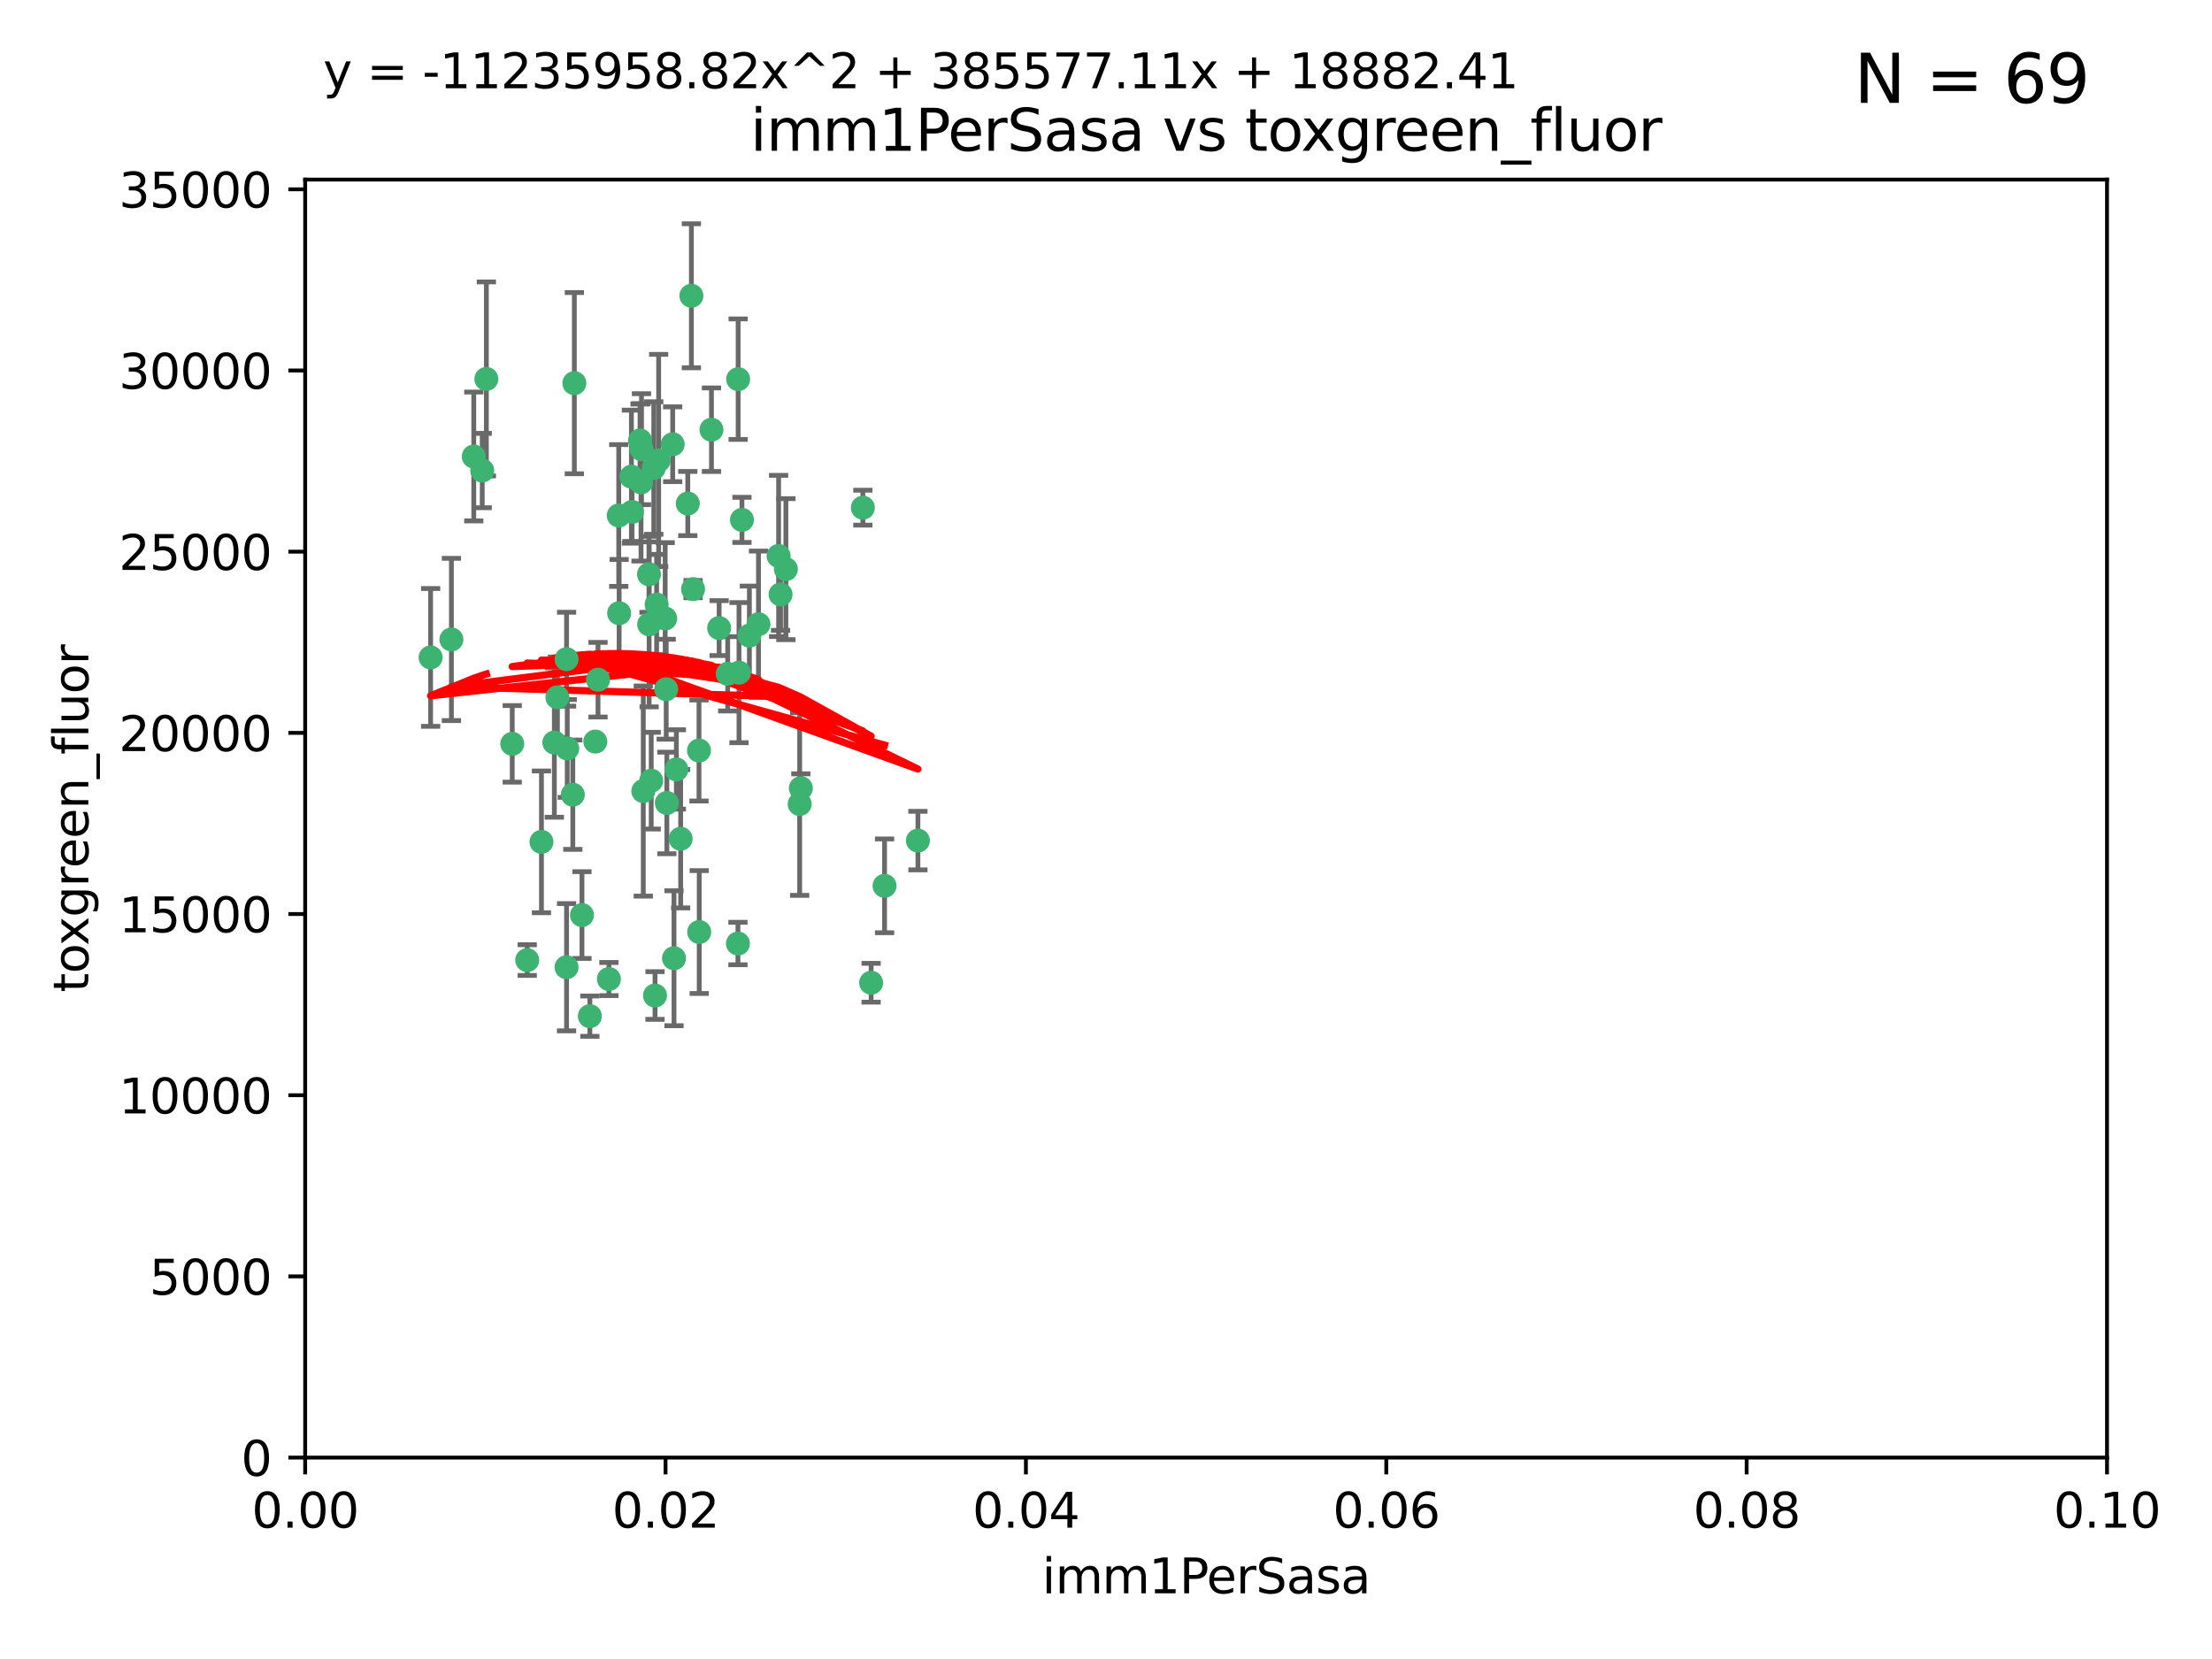 <?xml version="1.0" encoding="utf-8" standalone="no"?>
<!DOCTYPE svg PUBLIC "-//W3C//DTD SVG 1.1//EN"
  "http://www.w3.org/Graphics/SVG/1.1/DTD/svg11.dtd">
<svg xmlns:xlink="http://www.w3.org/1999/xlink" width="460.8pt" height="345.6pt" viewBox="0 0 460.8 345.6" xmlns="http://www.w3.org/2000/svg" version="1.1">
 <defs>
  <style type="text/css">*{stroke-linejoin: round; stroke-linecap: butt}</style>
 </defs>
 <g id="figure_1">
  <g id="patch_1">
   <path d="M 0 345.6 
L 460.8 345.6 
L 460.8 0 
L 0 0 
z
" style="fill: #ffffff"/>
  </g>
  <g id="axes_1">
   <g id="patch_2">
    <path d="M 63.571 303.64 
L 438.93 303.64 
L 438.93 37.411 
L 63.571 37.411 
z
" style="fill: #ffffff"/>
   </g>
   <g id="PathCollection_1">
    <defs>
     <path id="m8f666d69b7" d="M 0 1.118 
C 0.297 1.118 0.581 1 0.791 0.791 
C 1 0.581 1.118 0.297 1.118 0 
C 1.118 -0.297 1 -0.581 0.791 -0.791 
C 0.581 -1 0.297 -1.118 0 -1.118 
C -0.297 -1.118 -0.581 -1 -0.791 -0.791 
C -1 -0.581 -1.118 -0.297 -1.118 0 
C -1.118 0.297 -1 0.581 -0.791 0.791 
C -0.581 1 -0.297 1.118 0 1.118 
z
" style="stroke: #3cb371"/>
    </defs>
    <g clip-path="url(#pb08a9720d8)">
     <use xlink:href="#m8f666d69b7" x="101.319" y="78.941" style="fill: #3cb371; stroke: #3cb371"/>
     <use xlink:href="#m8f666d69b7" x="100.458" y="98.026" style="fill: #3cb371; stroke: #3cb371"/>
     <use xlink:href="#m8f666d69b7" x="98.695" y="95.094" style="fill: #3cb371; stroke: #3cb371"/>
     <use xlink:href="#m8f666d69b7" x="89.706" y="136.954" style="fill: #3cb371; stroke: #3cb371"/>
     <use xlink:href="#m8f666d69b7" x="148.21" y="89.516" style="fill: #3cb371; stroke: #3cb371"/>
     <use xlink:href="#m8f666d69b7" x="137.211" y="95.918" style="fill: #3cb371; stroke: #3cb371"/>
     <use xlink:href="#m8f666d69b7" x="162.201" y="115.814" style="fill: #3cb371; stroke: #3cb371"/>
     <use xlink:href="#m8f666d69b7" x="138.568" y="128.839" style="fill: #3cb371; stroke: #3cb371"/>
     <use xlink:href="#m8f666d69b7" x="118.027" y="137.321" style="fill: #3cb371; stroke: #3cb371"/>
     <use xlink:href="#m8f666d69b7" x="133.537" y="100.483" style="fill: #3cb371; stroke: #3cb371"/>
     <use xlink:href="#m8f666d69b7" x="133.331" y="91.754" style="fill: #3cb371; stroke: #3cb371"/>
     <use xlink:href="#m8f666d69b7" x="136.786" y="125.947" style="fill: #3cb371; stroke: #3cb371"/>
     <use xlink:href="#m8f666d69b7" x="135.226" y="130.067" style="fill: #3cb371; stroke: #3cb371"/>
     <use xlink:href="#m8f666d69b7" x="124.016" y="154.483" style="fill: #3cb371; stroke: #3cb371"/>
     <use xlink:href="#m8f666d69b7" x="128.894" y="107.386" style="fill: #3cb371; stroke: #3cb371"/>
     <use xlink:href="#m8f666d69b7" x="131.665" y="106.653" style="fill: #3cb371; stroke: #3cb371"/>
     <use xlink:href="#m8f666d69b7" x="135.196" y="119.635" style="fill: #3cb371; stroke: #3cb371"/>
     <use xlink:href="#m8f666d69b7" x="119.649" y="79.819" style="fill: #3cb371; stroke: #3cb371"/>
     <use xlink:href="#m8f666d69b7" x="144.38" y="122.72" style="fill: #3cb371; stroke: #3cb371"/>
     <use xlink:href="#m8f666d69b7" x="126.849" y="203.953" style="fill: #3cb371; stroke: #3cb371"/>
     <use xlink:href="#m8f666d69b7" x="106.707" y="154.954" style="fill: #3cb371; stroke: #3cb371"/>
     <use xlink:href="#m8f666d69b7" x="143.28" y="104.896" style="fill: #3cb371; stroke: #3cb371"/>
     <use xlink:href="#m8f666d69b7" x="131.536" y="99.298" style="fill: #3cb371; stroke: #3cb371"/>
     <use xlink:href="#m8f666d69b7" x="145.613" y="156.348" style="fill: #3cb371; stroke: #3cb371"/>
     <use xlink:href="#m8f666d69b7" x="179.751" y="105.756" style="fill: #3cb371; stroke: #3cb371"/>
     <use xlink:href="#m8f666d69b7" x="136.196" y="97.498" style="fill: #3cb371; stroke: #3cb371"/>
     <use xlink:href="#m8f666d69b7" x="140.132" y="92.545" style="fill: #3cb371; stroke: #3cb371"/>
     <use xlink:href="#m8f666d69b7" x="119.328" y="165.548" style="fill: #3cb371; stroke: #3cb371"/>
     <use xlink:href="#m8f666d69b7" x="122.878" y="211.686" style="fill: #3cb371; stroke: #3cb371"/>
     <use xlink:href="#m8f666d69b7" x="154.563" y="108.301" style="fill: #3cb371; stroke: #3cb371"/>
     <use xlink:href="#m8f666d69b7" x="158.007" y="130.038" style="fill: #3cb371; stroke: #3cb371"/>
     <use xlink:href="#m8f666d69b7" x="109.831" y="200.005" style="fill: #3cb371; stroke: #3cb371"/>
     <use xlink:href="#m8f666d69b7" x="153.769" y="78.988" style="fill: #3cb371; stroke: #3cb371"/>
     <use xlink:href="#m8f666d69b7" x="149.81" y="130.84" style="fill: #3cb371; stroke: #3cb371"/>
     <use xlink:href="#m8f666d69b7" x="118.169" y="155.918" style="fill: #3cb371; stroke: #3cb371"/>
     <use xlink:href="#m8f666d69b7" x="136.451" y="207.381" style="fill: #3cb371; stroke: #3cb371"/>
     <use xlink:href="#m8f666d69b7" x="140.407" y="199.62" style="fill: #3cb371; stroke: #3cb371"/>
     <use xlink:href="#m8f666d69b7" x="112.795" y="175.376" style="fill: #3cb371; stroke: #3cb371"/>
     <use xlink:href="#m8f666d69b7" x="151.594" y="140.37" style="fill: #3cb371; stroke: #3cb371"/>
     <use xlink:href="#m8f666d69b7" x="133.632" y="93.572" style="fill: #3cb371; stroke: #3cb371"/>
     <use xlink:href="#m8f666d69b7" x="163.716" y="118.565" style="fill: #3cb371; stroke: #3cb371"/>
     <use xlink:href="#m8f666d69b7" x="128.977" y="127.738" style="fill: #3cb371; stroke: #3cb371"/>
     <use xlink:href="#m8f666d69b7" x="138.918" y="167.27" style="fill: #3cb371; stroke: #3cb371"/>
     <use xlink:href="#m8f666d69b7" x="116.121" y="145.262" style="fill: #3cb371; stroke: #3cb371"/>
     <use xlink:href="#m8f666d69b7" x="153.946" y="140.122" style="fill: #3cb371; stroke: #3cb371"/>
     <use xlink:href="#m8f666d69b7" x="144.029" y="61.614" style="fill: #3cb371; stroke: #3cb371"/>
     <use xlink:href="#m8f666d69b7" x="121.234" y="190.622" style="fill: #3cb371; stroke: #3cb371"/>
     <use xlink:href="#m8f666d69b7" x="156.112" y="132.411" style="fill: #3cb371; stroke: #3cb371"/>
     <use xlink:href="#m8f666d69b7" x="181.47" y="204.723" style="fill: #3cb371; stroke: #3cb371"/>
     <use xlink:href="#m8f666d69b7" x="166.831" y="164.19" style="fill: #3cb371; stroke: #3cb371"/>
     <use xlink:href="#m8f666d69b7" x="94.037" y="133.213" style="fill: #3cb371; stroke: #3cb371"/>
     <use xlink:href="#m8f666d69b7" x="140.899" y="160.289" style="fill: #3cb371; stroke: #3cb371"/>
     <use xlink:href="#m8f666d69b7" x="153.727" y="196.552" style="fill: #3cb371; stroke: #3cb371"/>
     <use xlink:href="#m8f666d69b7" x="141.792" y="174.728" style="fill: #3cb371; stroke: #3cb371"/>
     <use xlink:href="#m8f666d69b7" x="124.578" y="141.593" style="fill: #3cb371; stroke: #3cb371"/>
     <use xlink:href="#m8f666d69b7" x="191.219" y="175.112" style="fill: #3cb371; stroke: #3cb371"/>
     <use xlink:href="#m8f666d69b7" x="145.66" y="194.16" style="fill: #3cb371; stroke: #3cb371"/>
     <use xlink:href="#m8f666d69b7" x="115.48" y="154.686" style="fill: #3cb371; stroke: #3cb371"/>
     <use xlink:href="#m8f666d69b7" x="134.01" y="164.794" style="fill: #3cb371; stroke: #3cb371"/>
     <use xlink:href="#m8f666d69b7" x="138.782" y="143.576" style="fill: #3cb371; stroke: #3cb371"/>
     <use xlink:href="#m8f666d69b7" x="135.66" y="162.629" style="fill: #3cb371; stroke: #3cb371"/>
     <use xlink:href="#m8f666d69b7" x="166.587" y="167.495" style="fill: #3cb371; stroke: #3cb371"/>
     <use xlink:href="#m8f666d69b7" x="162.604" y="123.828" style="fill: #3cb371; stroke: #3cb371"/>
     <use xlink:href="#m8f666d69b7" x="118.024" y="201.488" style="fill: #3cb371; stroke: #3cb371"/>
     <use xlink:href="#m8f666d69b7" x="184.271" y="184.534" style="fill: #3cb371; stroke: #3cb371"/>
    </g>
   </g>
   <g id="matplotlib.axis_1">
    <g id="xtick_1">
     <g id="line2d_1">
      <defs>
       <path id="mc5c3625a3b" d="M 0 0 
L 0 3.5 
" style="stroke: #000000; stroke-width: 0.8"/>
      </defs>
      <g>
       <use xlink:href="#mc5c3625a3b" x="63.571" y="303.64" style="stroke: #000000; stroke-width: 0.8"/>
      </g>
     </g>
     <g id="text_1">
      <!-- 0.00 -->
      <g transform="translate(52.438 318.238)scale(0.1 -0.1)">
       <defs>
        <path id="DejaVuSans-30" d="M 2034 4250 
Q 1547 4250 1301 3770 
Q 1056 3291 1056 2328 
Q 1056 1369 1301 889 
Q 1547 409 2034 409 
Q 2525 409 2770 889 
Q 3016 1369 3016 2328 
Q 3016 3291 2770 3770 
Q 2525 4250 2034 4250 
z
M 2034 4750 
Q 2819 4750 3233 4129 
Q 3647 3509 3647 2328 
Q 3647 1150 3233 529 
Q 2819 -91 2034 -91 
Q 1250 -91 836 529 
Q 422 1150 422 2328 
Q 422 3509 836 4129 
Q 1250 4750 2034 4750 
z
" transform="scale(0.016)"/>
        <path id="DejaVuSans-2e" d="M 684 794 
L 1344 794 
L 1344 0 
L 684 0 
L 684 794 
z
" transform="scale(0.016)"/>
       </defs>
       <use xlink:href="#DejaVuSans-30"/>
       <use xlink:href="#DejaVuSans-2e" x="63.623"/>
       <use xlink:href="#DejaVuSans-30" x="95.41"/>
       <use xlink:href="#DejaVuSans-30" x="159.033"/>
      </g>
     </g>
    </g>
    <g id="xtick_2">
     <g id="line2d_2">
      <g>
       <use xlink:href="#mc5c3625a3b" x="138.643" y="303.64" style="stroke: #000000; stroke-width: 0.8"/>
      </g>
     </g>
     <g id="text_2">
      <!-- 0.02 -->
      <g transform="translate(127.51 318.238)scale(0.1 -0.1)">
       <defs>
        <path id="DejaVuSans-32" d="M 1228 531 
L 3431 531 
L 3431 0 
L 469 0 
L 469 531 
Q 828 903 1448 1529 
Q 2069 2156 2228 2338 
Q 2531 2678 2651 2914 
Q 2772 3150 2772 3378 
Q 2772 3750 2511 3984 
Q 2250 4219 1831 4219 
Q 1534 4219 1204 4116 
Q 875 4013 500 3803 
L 500 4441 
Q 881 4594 1212 4672 
Q 1544 4750 1819 4750 
Q 2544 4750 2975 4387 
Q 3406 4025 3406 3419 
Q 3406 3131 3298 2873 
Q 3191 2616 2906 2266 
Q 2828 2175 2409 1742 
Q 1991 1309 1228 531 
z
" transform="scale(0.016)"/>
       </defs>
       <use xlink:href="#DejaVuSans-30"/>
       <use xlink:href="#DejaVuSans-2e" x="63.623"/>
       <use xlink:href="#DejaVuSans-30" x="95.41"/>
       <use xlink:href="#DejaVuSans-32" x="159.033"/>
      </g>
     </g>
    </g>
    <g id="xtick_3">
     <g id="line2d_3">
      <g>
       <use xlink:href="#mc5c3625a3b" x="213.715" y="303.64" style="stroke: #000000; stroke-width: 0.8"/>
      </g>
     </g>
     <g id="text_3">
      <!-- 0.04 -->
      <g transform="translate(202.582 318.238)scale(0.1 -0.1)">
       <defs>
        <path id="DejaVuSans-34" d="M 2419 4116 
L 825 1625 
L 2419 1625 
L 2419 4116 
z
M 2253 4666 
L 3047 4666 
L 3047 1625 
L 3713 1625 
L 3713 1100 
L 3047 1100 
L 3047 0 
L 2419 0 
L 2419 1100 
L 313 1100 
L 313 1709 
L 2253 4666 
z
" transform="scale(0.016)"/>
       </defs>
       <use xlink:href="#DejaVuSans-30"/>
       <use xlink:href="#DejaVuSans-2e" x="63.623"/>
       <use xlink:href="#DejaVuSans-30" x="95.41"/>
       <use xlink:href="#DejaVuSans-34" x="159.033"/>
      </g>
     </g>
    </g>
    <g id="xtick_4">
     <g id="line2d_4">
      <g>
       <use xlink:href="#mc5c3625a3b" x="288.786" y="303.64" style="stroke: #000000; stroke-width: 0.8"/>
      </g>
     </g>
     <g id="text_4">
      <!-- 0.06 -->
      <g transform="translate(277.654 318.238)scale(0.1 -0.1)">
       <defs>
        <path id="DejaVuSans-36" d="M 2113 2584 
Q 1688 2584 1439 2293 
Q 1191 2003 1191 1497 
Q 1191 994 1439 701 
Q 1688 409 2113 409 
Q 2538 409 2786 701 
Q 3034 994 3034 1497 
Q 3034 2003 2786 2293 
Q 2538 2584 2113 2584 
z
M 3366 4563 
L 3366 3988 
Q 3128 4100 2886 4159 
Q 2644 4219 2406 4219 
Q 1781 4219 1451 3797 
Q 1122 3375 1075 2522 
Q 1259 2794 1537 2939 
Q 1816 3084 2150 3084 
Q 2853 3084 3261 2657 
Q 3669 2231 3669 1497 
Q 3669 778 3244 343 
Q 2819 -91 2113 -91 
Q 1303 -91 875 529 
Q 447 1150 447 2328 
Q 447 3434 972 4092 
Q 1497 4750 2381 4750 
Q 2619 4750 2861 4703 
Q 3103 4656 3366 4563 
z
" transform="scale(0.016)"/>
       </defs>
       <use xlink:href="#DejaVuSans-30"/>
       <use xlink:href="#DejaVuSans-2e" x="63.623"/>
       <use xlink:href="#DejaVuSans-30" x="95.41"/>
       <use xlink:href="#DejaVuSans-36" x="159.033"/>
      </g>
     </g>
    </g>
    <g id="xtick_5">
     <g id="line2d_5">
      <g>
       <use xlink:href="#mc5c3625a3b" x="363.858" y="303.64" style="stroke: #000000; stroke-width: 0.8"/>
      </g>
     </g>
     <g id="text_5">
      <!-- 0.08 -->
      <g transform="translate(352.725 318.238)scale(0.1 -0.1)">
       <defs>
        <path id="DejaVuSans-38" d="M 2034 2216 
Q 1584 2216 1326 1975 
Q 1069 1734 1069 1313 
Q 1069 891 1326 650 
Q 1584 409 2034 409 
Q 2484 409 2743 651 
Q 3003 894 3003 1313 
Q 3003 1734 2745 1975 
Q 2488 2216 2034 2216 
z
M 1403 2484 
Q 997 2584 770 2862 
Q 544 3141 544 3541 
Q 544 4100 942 4425 
Q 1341 4750 2034 4750 
Q 2731 4750 3128 4425 
Q 3525 4100 3525 3541 
Q 3525 3141 3298 2862 
Q 3072 2584 2669 2484 
Q 3125 2378 3379 2068 
Q 3634 1759 3634 1313 
Q 3634 634 3220 271 
Q 2806 -91 2034 -91 
Q 1263 -91 848 271 
Q 434 634 434 1313 
Q 434 1759 690 2068 
Q 947 2378 1403 2484 
z
M 1172 3481 
Q 1172 3119 1398 2916 
Q 1625 2713 2034 2713 
Q 2441 2713 2670 2916 
Q 2900 3119 2900 3481 
Q 2900 3844 2670 4047 
Q 2441 4250 2034 4250 
Q 1625 4250 1398 4047 
Q 1172 3844 1172 3481 
z
" transform="scale(0.016)"/>
       </defs>
       <use xlink:href="#DejaVuSans-30"/>
       <use xlink:href="#DejaVuSans-2e" x="63.623"/>
       <use xlink:href="#DejaVuSans-30" x="95.41"/>
       <use xlink:href="#DejaVuSans-38" x="159.033"/>
      </g>
     </g>
    </g>
    <g id="xtick_6">
     <g id="line2d_6">
      <g>
       <use xlink:href="#mc5c3625a3b" x="438.93" y="303.64" style="stroke: #000000; stroke-width: 0.8"/>
      </g>
     </g>
     <g id="text_6">
      <!-- 0.10 -->
      <g transform="translate(427.797 318.238)scale(0.1 -0.1)">
       <defs>
        <path id="DejaVuSans-31" d="M 794 531 
L 1825 531 
L 1825 4091 
L 703 3866 
L 703 4441 
L 1819 4666 
L 2450 4666 
L 2450 531 
L 3481 531 
L 3481 0 
L 794 0 
L 794 531 
z
" transform="scale(0.016)"/>
       </defs>
       <use xlink:href="#DejaVuSans-30"/>
       <use xlink:href="#DejaVuSans-2e" x="63.623"/>
       <use xlink:href="#DejaVuSans-31" x="95.41"/>
       <use xlink:href="#DejaVuSans-30" x="159.033"/>
      </g>
     </g>
    </g>
    <g id="text_7">
     <!-- imm1PerSasa -->
     <g transform="translate(217.067 331.917)scale(0.1 -0.1)">
      <defs>
       <path id="DejaVuSans-69" d="M 603 3500 
L 1178 3500 
L 1178 0 
L 603 0 
L 603 3500 
z
M 603 4863 
L 1178 4863 
L 1178 4134 
L 603 4134 
L 603 4863 
z
" transform="scale(0.016)"/>
       <path id="DejaVuSans-6d" d="M 3328 2828 
Q 3544 3216 3844 3400 
Q 4144 3584 4550 3584 
Q 5097 3584 5394 3201 
Q 5691 2819 5691 2113 
L 5691 0 
L 5113 0 
L 5113 2094 
Q 5113 2597 4934 2840 
Q 4756 3084 4391 3084 
Q 3944 3084 3684 2787 
Q 3425 2491 3425 1978 
L 3425 0 
L 2847 0 
L 2847 2094 
Q 2847 2600 2669 2842 
Q 2491 3084 2119 3084 
Q 1678 3084 1418 2786 
Q 1159 2488 1159 1978 
L 1159 0 
L 581 0 
L 581 3500 
L 1159 3500 
L 1159 2956 
Q 1356 3278 1631 3431 
Q 1906 3584 2284 3584 
Q 2666 3584 2933 3390 
Q 3200 3197 3328 2828 
z
" transform="scale(0.016)"/>
       <path id="DejaVuSans-50" d="M 1259 4147 
L 1259 2394 
L 2053 2394 
Q 2494 2394 2734 2622 
Q 2975 2850 2975 3272 
Q 2975 3691 2734 3919 
Q 2494 4147 2053 4147 
L 1259 4147 
z
M 628 4666 
L 2053 4666 
Q 2838 4666 3239 4311 
Q 3641 3956 3641 3272 
Q 3641 2581 3239 2228 
Q 2838 1875 2053 1875 
L 1259 1875 
L 1259 0 
L 628 0 
L 628 4666 
z
" transform="scale(0.016)"/>
       <path id="DejaVuSans-65" d="M 3597 1894 
L 3597 1613 
L 953 1613 
Q 991 1019 1311 708 
Q 1631 397 2203 397 
Q 2534 397 2845 478 
Q 3156 559 3463 722 
L 3463 178 
Q 3153 47 2828 -22 
Q 2503 -91 2169 -91 
Q 1331 -91 842 396 
Q 353 884 353 1716 
Q 353 2575 817 3079 
Q 1281 3584 2069 3584 
Q 2775 3584 3186 3129 
Q 3597 2675 3597 1894 
z
M 3022 2063 
Q 3016 2534 2758 2815 
Q 2500 3097 2075 3097 
Q 1594 3097 1305 2825 
Q 1016 2553 972 2059 
L 3022 2063 
z
" transform="scale(0.016)"/>
       <path id="DejaVuSans-72" d="M 2631 2963 
Q 2534 3019 2420 3045 
Q 2306 3072 2169 3072 
Q 1681 3072 1420 2755 
Q 1159 2438 1159 1844 
L 1159 0 
L 581 0 
L 581 3500 
L 1159 3500 
L 1159 2956 
Q 1341 3275 1631 3429 
Q 1922 3584 2338 3584 
Q 2397 3584 2469 3576 
Q 2541 3569 2628 3553 
L 2631 2963 
z
" transform="scale(0.016)"/>
       <path id="DejaVuSans-53" d="M 3425 4513 
L 3425 3897 
Q 3066 4069 2747 4153 
Q 2428 4238 2131 4238 
Q 1616 4238 1336 4038 
Q 1056 3838 1056 3469 
Q 1056 3159 1242 3001 
Q 1428 2844 1947 2747 
L 2328 2669 
Q 3034 2534 3370 2195 
Q 3706 1856 3706 1288 
Q 3706 609 3251 259 
Q 2797 -91 1919 -91 
Q 1588 -91 1214 -16 
Q 841 59 441 206 
L 441 856 
Q 825 641 1194 531 
Q 1563 422 1919 422 
Q 2459 422 2753 634 
Q 3047 847 3047 1241 
Q 3047 1584 2836 1778 
Q 2625 1972 2144 2069 
L 1759 2144 
Q 1053 2284 737 2584 
Q 422 2884 422 3419 
Q 422 4038 858 4394 
Q 1294 4750 2059 4750 
Q 2388 4750 2728 4690 
Q 3069 4631 3425 4513 
z
" transform="scale(0.016)"/>
       <path id="DejaVuSans-61" d="M 2194 1759 
Q 1497 1759 1228 1600 
Q 959 1441 959 1056 
Q 959 750 1161 570 
Q 1363 391 1709 391 
Q 2188 391 2477 730 
Q 2766 1069 2766 1631 
L 2766 1759 
L 2194 1759 
z
M 3341 1997 
L 3341 0 
L 2766 0 
L 2766 531 
Q 2569 213 2275 61 
Q 1981 -91 1556 -91 
Q 1019 -91 701 211 
Q 384 513 384 1019 
Q 384 1609 779 1909 
Q 1175 2209 1959 2209 
L 2766 2209 
L 2766 2266 
Q 2766 2663 2505 2880 
Q 2244 3097 1772 3097 
Q 1472 3097 1187 3025 
Q 903 2953 641 2809 
L 641 3341 
Q 956 3463 1253 3523 
Q 1550 3584 1831 3584 
Q 2591 3584 2966 3190 
Q 3341 2797 3341 1997 
z
" transform="scale(0.016)"/>
       <path id="DejaVuSans-73" d="M 2834 3397 
L 2834 2853 
Q 2591 2978 2328 3040 
Q 2066 3103 1784 3103 
Q 1356 3103 1142 2972 
Q 928 2841 928 2578 
Q 928 2378 1081 2264 
Q 1234 2150 1697 2047 
L 1894 2003 
Q 2506 1872 2764 1633 
Q 3022 1394 3022 966 
Q 3022 478 2636 193 
Q 2250 -91 1575 -91 
Q 1294 -91 989 -36 
Q 684 19 347 128 
L 347 722 
Q 666 556 975 473 
Q 1284 391 1588 391 
Q 1994 391 2212 530 
Q 2431 669 2431 922 
Q 2431 1156 2273 1281 
Q 2116 1406 1581 1522 
L 1381 1569 
Q 847 1681 609 1914 
Q 372 2147 372 2553 
Q 372 3047 722 3315 
Q 1072 3584 1716 3584 
Q 2034 3584 2315 3537 
Q 2597 3491 2834 3397 
z
" transform="scale(0.016)"/>
      </defs>
      <use xlink:href="#DejaVuSans-69"/>
      <use xlink:href="#DejaVuSans-6d" x="27.783"/>
      <use xlink:href="#DejaVuSans-6d" x="125.195"/>
      <use xlink:href="#DejaVuSans-31" x="222.607"/>
      <use xlink:href="#DejaVuSans-50" x="286.23"/>
      <use xlink:href="#DejaVuSans-65" x="342.908"/>
      <use xlink:href="#DejaVuSans-72" x="404.432"/>
      <use xlink:href="#DejaVuSans-53" x="445.545"/>
      <use xlink:href="#DejaVuSans-61" x="509.021"/>
      <use xlink:href="#DejaVuSans-73" x="570.301"/>
      <use xlink:href="#DejaVuSans-61" x="622.4"/>
     </g>
    </g>
   </g>
   <g id="matplotlib.axis_2">
    <g id="ytick_1">
     <g id="line2d_7">
      <defs>
       <path id="m20161f9b18" d="M 0 0 
L -3.5 0 
" style="stroke: #000000; stroke-width: 0.8"/>
      </defs>
      <g>
       <use xlink:href="#m20161f9b18" x="63.571" y="303.64" style="stroke: #000000; stroke-width: 0.8"/>
      </g>
     </g>
     <g id="text_8">
      <!-- 0 -->
      <g transform="translate(50.209 307.439)scale(0.1 -0.1)">
       <use xlink:href="#DejaVuSans-30"/>
      </g>
     </g>
    </g>
    <g id="ytick_2">
     <g id="line2d_8">
      <g>
       <use xlink:href="#m20161f9b18" x="63.571" y="265.897" style="stroke: #000000; stroke-width: 0.8"/>
      </g>
     </g>
     <g id="text_9">
      <!-- 5000 -->
      <g transform="translate(31.121 269.696)scale(0.1 -0.1)">
       <defs>
        <path id="DejaVuSans-35" d="M 691 4666 
L 3169 4666 
L 3169 4134 
L 1269 4134 
L 1269 2991 
Q 1406 3038 1543 3061 
Q 1681 3084 1819 3084 
Q 2600 3084 3056 2656 
Q 3513 2228 3513 1497 
Q 3513 744 3044 326 
Q 2575 -91 1722 -91 
Q 1428 -91 1123 -41 
Q 819 9 494 109 
L 494 744 
Q 775 591 1075 516 
Q 1375 441 1709 441 
Q 2250 441 2565 725 
Q 2881 1009 2881 1497 
Q 2881 1984 2565 2268 
Q 2250 2553 1709 2553 
Q 1456 2553 1204 2497 
Q 953 2441 691 2322 
L 691 4666 
z
" transform="scale(0.016)"/>
       </defs>
       <use xlink:href="#DejaVuSans-35"/>
       <use xlink:href="#DejaVuSans-30" x="63.623"/>
       <use xlink:href="#DejaVuSans-30" x="127.246"/>
       <use xlink:href="#DejaVuSans-30" x="190.869"/>
      </g>
     </g>
    </g>
    <g id="ytick_3">
     <g id="line2d_9">
      <g>
       <use xlink:href="#m20161f9b18" x="63.571" y="228.154" style="stroke: #000000; stroke-width: 0.8"/>
      </g>
     </g>
     <g id="text_10">
      <!-- 10000 -->
      <g transform="translate(24.759 231.953)scale(0.1 -0.1)">
       <use xlink:href="#DejaVuSans-31"/>
       <use xlink:href="#DejaVuSans-30" x="63.623"/>
       <use xlink:href="#DejaVuSans-30" x="127.246"/>
       <use xlink:href="#DejaVuSans-30" x="190.869"/>
       <use xlink:href="#DejaVuSans-30" x="254.492"/>
      </g>
     </g>
    </g>
    <g id="ytick_4">
     <g id="line2d_10">
      <g>
       <use xlink:href="#m20161f9b18" x="63.571" y="190.411" style="stroke: #000000; stroke-width: 0.8"/>
      </g>
     </g>
     <g id="text_11">
      <!-- 15000 -->
      <g transform="translate(24.759 194.21)scale(0.1 -0.1)">
       <use xlink:href="#DejaVuSans-31"/>
       <use xlink:href="#DejaVuSans-35" x="63.623"/>
       <use xlink:href="#DejaVuSans-30" x="127.246"/>
       <use xlink:href="#DejaVuSans-30" x="190.869"/>
       <use xlink:href="#DejaVuSans-30" x="254.492"/>
      </g>
     </g>
    </g>
    <g id="ytick_5">
     <g id="line2d_11">
      <g>
       <use xlink:href="#m20161f9b18" x="63.571" y="152.668" style="stroke: #000000; stroke-width: 0.8"/>
      </g>
     </g>
     <g id="text_12">
      <!-- 20000 -->
      <g transform="translate(24.759 156.467)scale(0.1 -0.1)">
       <use xlink:href="#DejaVuSans-32"/>
       <use xlink:href="#DejaVuSans-30" x="63.623"/>
       <use xlink:href="#DejaVuSans-30" x="127.246"/>
       <use xlink:href="#DejaVuSans-30" x="190.869"/>
       <use xlink:href="#DejaVuSans-30" x="254.492"/>
      </g>
     </g>
    </g>
    <g id="ytick_6">
     <g id="line2d_12">
      <g>
       <use xlink:href="#m20161f9b18" x="63.571" y="114.925" style="stroke: #000000; stroke-width: 0.8"/>
      </g>
     </g>
     <g id="text_13">
      <!-- 25000 -->
      <g transform="translate(24.759 118.724)scale(0.1 -0.1)">
       <use xlink:href="#DejaVuSans-32"/>
       <use xlink:href="#DejaVuSans-35" x="63.623"/>
       <use xlink:href="#DejaVuSans-30" x="127.246"/>
       <use xlink:href="#DejaVuSans-30" x="190.869"/>
       <use xlink:href="#DejaVuSans-30" x="254.492"/>
      </g>
     </g>
    </g>
    <g id="ytick_7">
     <g id="line2d_13">
      <g>
       <use xlink:href="#m20161f9b18" x="63.571" y="77.181" style="stroke: #000000; stroke-width: 0.8"/>
      </g>
     </g>
     <g id="text_14">
      <!-- 30000 -->
      <g transform="translate(24.759 80.981)scale(0.1 -0.1)">
       <defs>
        <path id="DejaVuSans-33" d="M 2597 2516 
Q 3050 2419 3304 2112 
Q 3559 1806 3559 1356 
Q 3559 666 3084 287 
Q 2609 -91 1734 -91 
Q 1441 -91 1130 -33 
Q 819 25 488 141 
L 488 750 
Q 750 597 1062 519 
Q 1375 441 1716 441 
Q 2309 441 2620 675 
Q 2931 909 2931 1356 
Q 2931 1769 2642 2001 
Q 2353 2234 1838 2234 
L 1294 2234 
L 1294 2753 
L 1863 2753 
Q 2328 2753 2575 2939 
Q 2822 3125 2822 3475 
Q 2822 3834 2567 4026 
Q 2313 4219 1838 4219 
Q 1578 4219 1281 4162 
Q 984 4106 628 3988 
L 628 4550 
Q 988 4650 1302 4700 
Q 1616 4750 1894 4750 
Q 2613 4750 3031 4423 
Q 3450 4097 3450 3541 
Q 3450 3153 3228 2886 
Q 3006 2619 2597 2516 
z
" transform="scale(0.016)"/>
       </defs>
       <use xlink:href="#DejaVuSans-33"/>
       <use xlink:href="#DejaVuSans-30" x="63.623"/>
       <use xlink:href="#DejaVuSans-30" x="127.246"/>
       <use xlink:href="#DejaVuSans-30" x="190.869"/>
       <use xlink:href="#DejaVuSans-30" x="254.492"/>
      </g>
     </g>
    </g>
    <g id="ytick_8">
     <g id="line2d_14">
      <g>
       <use xlink:href="#m20161f9b18" x="63.571" y="39.438" style="stroke: #000000; stroke-width: 0.8"/>
      </g>
     </g>
     <g id="text_15">
      <!-- 35000 -->
      <g transform="translate(24.759 43.238)scale(0.1 -0.1)">
       <use xlink:href="#DejaVuSans-33"/>
       <use xlink:href="#DejaVuSans-35" x="63.623"/>
       <use xlink:href="#DejaVuSans-30" x="127.246"/>
       <use xlink:href="#DejaVuSans-30" x="190.869"/>
       <use xlink:href="#DejaVuSans-30" x="254.492"/>
      </g>
     </g>
    </g>
    <g id="text_16">
     <!-- toxgreen_fluor -->
     <g transform="translate(18.401 206.72)rotate(-90)scale(0.1 -0.1)">
      <defs>
       <path id="DejaVuSans-74" d="M 1172 4494 
L 1172 3500 
L 2356 3500 
L 2356 3053 
L 1172 3053 
L 1172 1153 
Q 1172 725 1289 603 
Q 1406 481 1766 481 
L 2356 481 
L 2356 0 
L 1766 0 
Q 1100 0 847 248 
Q 594 497 594 1153 
L 594 3053 
L 172 3053 
L 172 3500 
L 594 3500 
L 594 4494 
L 1172 4494 
z
" transform="scale(0.016)"/>
       <path id="DejaVuSans-6f" d="M 1959 3097 
Q 1497 3097 1228 2736 
Q 959 2375 959 1747 
Q 959 1119 1226 758 
Q 1494 397 1959 397 
Q 2419 397 2687 759 
Q 2956 1122 2956 1747 
Q 2956 2369 2687 2733 
Q 2419 3097 1959 3097 
z
M 1959 3584 
Q 2709 3584 3137 3096 
Q 3566 2609 3566 1747 
Q 3566 888 3137 398 
Q 2709 -91 1959 -91 
Q 1206 -91 779 398 
Q 353 888 353 1747 
Q 353 2609 779 3096 
Q 1206 3584 1959 3584 
z
" transform="scale(0.016)"/>
       <path id="DejaVuSans-78" d="M 3513 3500 
L 2247 1797 
L 3578 0 
L 2900 0 
L 1881 1375 
L 863 0 
L 184 0 
L 1544 1831 
L 300 3500 
L 978 3500 
L 1906 2253 
L 2834 3500 
L 3513 3500 
z
" transform="scale(0.016)"/>
       <path id="DejaVuSans-67" d="M 2906 1791 
Q 2906 2416 2648 2759 
Q 2391 3103 1925 3103 
Q 1463 3103 1205 2759 
Q 947 2416 947 1791 
Q 947 1169 1205 825 
Q 1463 481 1925 481 
Q 2391 481 2648 825 
Q 2906 1169 2906 1791 
z
M 3481 434 
Q 3481 -459 3084 -895 
Q 2688 -1331 1869 -1331 
Q 1566 -1331 1297 -1286 
Q 1028 -1241 775 -1147 
L 775 -588 
Q 1028 -725 1275 -790 
Q 1522 -856 1778 -856 
Q 2344 -856 2625 -561 
Q 2906 -266 2906 331 
L 2906 616 
Q 2728 306 2450 153 
Q 2172 0 1784 0 
Q 1141 0 747 490 
Q 353 981 353 1791 
Q 353 2603 747 3093 
Q 1141 3584 1784 3584 
Q 2172 3584 2450 3431 
Q 2728 3278 2906 2969 
L 2906 3500 
L 3481 3500 
L 3481 434 
z
" transform="scale(0.016)"/>
       <path id="DejaVuSans-6e" d="M 3513 2113 
L 3513 0 
L 2938 0 
L 2938 2094 
Q 2938 2591 2744 2837 
Q 2550 3084 2163 3084 
Q 1697 3084 1428 2787 
Q 1159 2491 1159 1978 
L 1159 0 
L 581 0 
L 581 3500 
L 1159 3500 
L 1159 2956 
Q 1366 3272 1645 3428 
Q 1925 3584 2291 3584 
Q 2894 3584 3203 3211 
Q 3513 2838 3513 2113 
z
" transform="scale(0.016)"/>
       <path id="DejaVuSans-5f" d="M 3263 -1063 
L 3263 -1509 
L -63 -1509 
L -63 -1063 
L 3263 -1063 
z
" transform="scale(0.016)"/>
       <path id="DejaVuSans-66" d="M 2375 4863 
L 2375 4384 
L 1825 4384 
Q 1516 4384 1395 4259 
Q 1275 4134 1275 3809 
L 1275 3500 
L 2222 3500 
L 2222 3053 
L 1275 3053 
L 1275 0 
L 697 0 
L 697 3053 
L 147 3053 
L 147 3500 
L 697 3500 
L 697 3744 
Q 697 4328 969 4595 
Q 1241 4863 1831 4863 
L 2375 4863 
z
" transform="scale(0.016)"/>
       <path id="DejaVuSans-6c" d="M 603 4863 
L 1178 4863 
L 1178 0 
L 603 0 
L 603 4863 
z
" transform="scale(0.016)"/>
       <path id="DejaVuSans-75" d="M 544 1381 
L 544 3500 
L 1119 3500 
L 1119 1403 
Q 1119 906 1312 657 
Q 1506 409 1894 409 
Q 2359 409 2629 706 
Q 2900 1003 2900 1516 
L 2900 3500 
L 3475 3500 
L 3475 0 
L 2900 0 
L 2900 538 
Q 2691 219 2414 64 
Q 2138 -91 1772 -91 
Q 1169 -91 856 284 
Q 544 659 544 1381 
z
M 1991 3584 
L 1991 3584 
z
" transform="scale(0.016)"/>
      </defs>
      <use xlink:href="#DejaVuSans-74"/>
      <use xlink:href="#DejaVuSans-6f" x="39.209"/>
      <use xlink:href="#DejaVuSans-78" x="97.266"/>
      <use xlink:href="#DejaVuSans-67" x="156.445"/>
      <use xlink:href="#DejaVuSans-72" x="219.922"/>
      <use xlink:href="#DejaVuSans-65" x="258.785"/>
      <use xlink:href="#DejaVuSans-65" x="320.309"/>
      <use xlink:href="#DejaVuSans-6e" x="381.832"/>
      <use xlink:href="#DejaVuSans-5f" x="445.211"/>
      <use xlink:href="#DejaVuSans-66" x="495.211"/>
      <use xlink:href="#DejaVuSans-6c" x="530.416"/>
      <use xlink:href="#DejaVuSans-75" x="558.199"/>
      <use xlink:href="#DejaVuSans-6f" x="621.578"/>
      <use xlink:href="#DejaVuSans-72" x="682.76"/>
     </g>
    </g>
   </g>
   <g id="LineCollection_1">
    <path d="M 101.319 99.149 
L 101.319 58.733 
" clip-path="url(#pb08a9720d8)" style="fill: none; stroke: #696969"/>
    <path d="M 100.458 105.772 
L 100.458 90.281 
" clip-path="url(#pb08a9720d8)" style="fill: none; stroke: #696969"/>
    <path d="M 98.695 108.514 
L 98.695 81.675 
" clip-path="url(#pb08a9720d8)" style="fill: none; stroke: #696969"/>
    <path d="M 89.706 151.309 
L 89.706 122.599 
" clip-path="url(#pb08a9720d8)" style="fill: none; stroke: #696969"/>
    <path d="M 148.21 98.217 
L 148.21 80.815 
" clip-path="url(#pb08a9720d8)" style="fill: none; stroke: #696969"/>
    <path d="M 137.211 118.013 
L 137.211 73.824 
" clip-path="url(#pb08a9720d8)" style="fill: none; stroke: #696969"/>
    <path d="M 162.201 132.604 
L 162.201 99.024 
" clip-path="url(#pb08a9720d8)" style="fill: none; stroke: #696969"/>
    <path d="M 138.568 144.637 
L 138.568 113.041 
" clip-path="url(#pb08a9720d8)" style="fill: none; stroke: #696969"/>
    <path d="M 118.027 147.102 
L 118.027 127.541 
" clip-path="url(#pb08a9720d8)" style="fill: none; stroke: #696969"/>
    <path d="M 133.537 116.878 
L 133.537 84.088 
" clip-path="url(#pb08a9720d8)" style="fill: none; stroke: #696969"/>
    <path d="M 133.331 99.334 
L 133.331 84.174 
" clip-path="url(#pb08a9720d8)" style="fill: none; stroke: #696969"/>
    <path d="M 136.786 136.397 
L 136.786 115.497 
" clip-path="url(#pb08a9720d8)" style="fill: none; stroke: #696969"/>
    <path d="M 135.226 147.25 
L 135.226 112.885 
" clip-path="url(#pb08a9720d8)" style="fill: none; stroke: #696969"/>
    <path d="M 124.016 155.048 
L 124.016 153.918 
" clip-path="url(#pb08a9720d8)" style="fill: none; stroke: #696969"/>
    <path d="M 128.894 122.155 
L 128.894 92.617 
" clip-path="url(#pb08a9720d8)" style="fill: none; stroke: #696969"/>
    <path d="M 131.665 112.792 
L 131.665 100.514 
" clip-path="url(#pb08a9720d8)" style="fill: none; stroke: #696969"/>
    <path d="M 135.196 127.554 
L 135.196 111.717 
" clip-path="url(#pb08a9720d8)" style="fill: none; stroke: #696969"/>
    <path d="M 119.649 98.693 
L 119.649 60.945 
" clip-path="url(#pb08a9720d8)" style="fill: none; stroke: #696969"/>
    <path d="M 144.38 124.514 
L 144.38 120.926 
" clip-path="url(#pb08a9720d8)" style="fill: none; stroke: #696969"/>
    <path d="M 126.849 207.405 
L 126.849 200.501 
" clip-path="url(#pb08a9720d8)" style="fill: none; stroke: #696969"/>
    <path d="M 106.707 162.929 
L 106.707 146.979 
" clip-path="url(#pb08a9720d8)" style="fill: none; stroke: #696969"/>
    <path d="M 143.28 111.578 
L 143.28 98.214 
" clip-path="url(#pb08a9720d8)" style="fill: none; stroke: #696969"/>
    <path d="M 131.536 113.157 
L 131.536 85.439 
" clip-path="url(#pb08a9720d8)" style="fill: none; stroke: #696969"/>
    <path d="M 145.613 166.868 
L 145.613 145.829 
" clip-path="url(#pb08a9720d8)" style="fill: none; stroke: #696969"/>
    <path d="M 179.751 109.392 
L 179.751 102.12 
" clip-path="url(#pb08a9720d8)" style="fill: none; stroke: #696969"/>
    <path d="M 136.196 111.302 
L 136.196 83.693 
" clip-path="url(#pb08a9720d8)" style="fill: none; stroke: #696969"/>
    <path d="M 140.132 100.341 
L 140.132 84.749 
" clip-path="url(#pb08a9720d8)" style="fill: none; stroke: #696969"/>
    <path d="M 119.328 176.939 
L 119.328 154.157 
" clip-path="url(#pb08a9720d8)" style="fill: none; stroke: #696969"/>
    <path d="M 122.878 215.883 
L 122.878 207.488 
" clip-path="url(#pb08a9720d8)" style="fill: none; stroke: #696969"/>
    <path d="M 154.563 113.001 
L 154.563 103.601 
" clip-path="url(#pb08a9720d8)" style="fill: none; stroke: #696969"/>
    <path d="M 158.007 145.27 
L 158.007 114.805 
" clip-path="url(#pb08a9720d8)" style="fill: none; stroke: #696969"/>
    <path d="M 109.831 203.204 
L 109.831 196.806 
" clip-path="url(#pb08a9720d8)" style="fill: none; stroke: #696969"/>
    <path d="M 153.769 91.541 
L 153.769 66.434 
" clip-path="url(#pb08a9720d8)" style="fill: none; stroke: #696969"/>
    <path d="M 149.81 136.561 
L 149.81 125.12 
" clip-path="url(#pb08a9720d8)" style="fill: none; stroke: #696969"/>
    <path d="M 118.169 166.104 
L 118.169 145.732 
" clip-path="url(#pb08a9720d8)" style="fill: none; stroke: #696969"/>
    <path d="M 136.451 212.35 
L 136.451 202.411 
" clip-path="url(#pb08a9720d8)" style="fill: none; stroke: #696969"/>
    <path d="M 140.407 213.675 
L 140.407 185.565 
" clip-path="url(#pb08a9720d8)" style="fill: none; stroke: #696969"/>
    <path d="M 112.795 190.142 
L 112.795 160.609 
" clip-path="url(#pb08a9720d8)" style="fill: none; stroke: #696969"/>
    <path d="M 151.594 148.106 
L 151.594 132.634 
" clip-path="url(#pb08a9720d8)" style="fill: none; stroke: #696969"/>
    <path d="M 133.632 105.129 
L 133.632 82.016 
" clip-path="url(#pb08a9720d8)" style="fill: none; stroke: #696969"/>
    <path d="M 163.716 133.251 
L 163.716 103.879 
" clip-path="url(#pb08a9720d8)" style="fill: none; stroke: #696969"/>
    <path d="M 128.977 138.926 
L 128.977 116.549 
" clip-path="url(#pb08a9720d8)" style="fill: none; stroke: #696969"/>
    <path d="M 138.918 177.849 
L 138.918 156.691 
" clip-path="url(#pb08a9720d8)" style="fill: none; stroke: #696969"/>
    <path d="M 116.121 153.647 
L 116.121 136.877 
" clip-path="url(#pb08a9720d8)" style="fill: none; stroke: #696969"/>
    <path d="M 153.946 154.719 
L 153.946 125.526 
" clip-path="url(#pb08a9720d8)" style="fill: none; stroke: #696969"/>
    <path d="M 144.029 76.614 
L 144.029 46.614 
" clip-path="url(#pb08a9720d8)" style="fill: none; stroke: #696969"/>
    <path d="M 121.234 199.661 
L 121.234 181.584 
" clip-path="url(#pb08a9720d8)" style="fill: none; stroke: #696969"/>
    <path d="M 156.112 142.738 
L 156.112 122.084 
" clip-path="url(#pb08a9720d8)" style="fill: none; stroke: #696969"/>
    <path d="M 181.47 208.763 
L 181.47 200.682 
" clip-path="url(#pb08a9720d8)" style="fill: none; stroke: #696969"/>
    <path d="M 166.831 167.175 
L 166.831 161.206 
" clip-path="url(#pb08a9720d8)" style="fill: none; stroke: #696969"/>
    <path d="M 94.037 150.11 
L 94.037 116.316 
" clip-path="url(#pb08a9720d8)" style="fill: none; stroke: #696969"/>
    <path d="M 140.899 168.551 
L 140.899 152.026 
" clip-path="url(#pb08a9720d8)" style="fill: none; stroke: #696969"/>
    <path d="M 153.727 200.974 
L 153.727 192.13 
" clip-path="url(#pb08a9720d8)" style="fill: none; stroke: #696969"/>
    <path d="M 141.792 189.135 
L 141.792 160.322 
" clip-path="url(#pb08a9720d8)" style="fill: none; stroke: #696969"/>
    <path d="M 124.578 149.363 
L 124.578 133.823 
" clip-path="url(#pb08a9720d8)" style="fill: none; stroke: #696969"/>
    <path d="M 191.219 181.212 
L 191.219 169.013 
" clip-path="url(#pb08a9720d8)" style="fill: none; stroke: #696969"/>
    <path d="M 145.66 206.958 
L 145.66 181.362 
" clip-path="url(#pb08a9720d8)" style="fill: none; stroke: #696969"/>
    <path d="M 115.48 170.247 
L 115.48 139.125 
" clip-path="url(#pb08a9720d8)" style="fill: none; stroke: #696969"/>
    <path d="M 134.01 186.68 
L 134.01 142.908 
" clip-path="url(#pb08a9720d8)" style="fill: none; stroke: #696969"/>
    <path d="M 138.782 153.98 
L 138.782 133.171 
" clip-path="url(#pb08a9720d8)" style="fill: none; stroke: #696969"/>
    <path d="M 135.66 172.703 
L 135.66 152.555 
" clip-path="url(#pb08a9720d8)" style="fill: none; stroke: #696969"/>
    <path d="M 166.587 186.519 
L 166.587 148.47 
" clip-path="url(#pb08a9720d8)" style="fill: none; stroke: #696969"/>
    <path d="M 162.604 131.314 
L 162.604 116.343 
" clip-path="url(#pb08a9720d8)" style="fill: none; stroke: #696969"/>
    <path d="M 118.024 214.744 
L 118.024 188.233 
" clip-path="url(#pb08a9720d8)" style="fill: none; stroke: #696969"/>
    <path d="M 184.271 194.3 
L 184.271 174.769 
" clip-path="url(#pb08a9720d8)" style="fill: none; stroke: #696969"/>
   </g>
   <g id="line2d_15">
    <defs>
     <path id="mc24600450e" d="M 2 0 
L -2 -0 
" style="stroke: #696969"/>
    </defs>
    <g clip-path="url(#pb08a9720d8)">
     <use xlink:href="#mc24600450e" x="101.319" y="99.149" style="fill: #696969; stroke: #696969"/>
     <use xlink:href="#mc24600450e" x="100.458" y="105.772" style="fill: #696969; stroke: #696969"/>
     <use xlink:href="#mc24600450e" x="98.695" y="108.514" style="fill: #696969; stroke: #696969"/>
     <use xlink:href="#mc24600450e" x="89.706" y="151.309" style="fill: #696969; stroke: #696969"/>
     <use xlink:href="#mc24600450e" x="148.21" y="98.217" style="fill: #696969; stroke: #696969"/>
     <use xlink:href="#mc24600450e" x="137.211" y="118.013" style="fill: #696969; stroke: #696969"/>
     <use xlink:href="#mc24600450e" x="162.201" y="132.604" style="fill: #696969; stroke: #696969"/>
     <use xlink:href="#mc24600450e" x="138.568" y="144.637" style="fill: #696969; stroke: #696969"/>
     <use xlink:href="#mc24600450e" x="118.027" y="147.102" style="fill: #696969; stroke: #696969"/>
     <use xlink:href="#mc24600450e" x="133.537" y="116.878" style="fill: #696969; stroke: #696969"/>
     <use xlink:href="#mc24600450e" x="133.331" y="99.334" style="fill: #696969; stroke: #696969"/>
     <use xlink:href="#mc24600450e" x="136.786" y="136.397" style="fill: #696969; stroke: #696969"/>
     <use xlink:href="#mc24600450e" x="135.226" y="147.25" style="fill: #696969; stroke: #696969"/>
     <use xlink:href="#mc24600450e" x="124.016" y="155.048" style="fill: #696969; stroke: #696969"/>
     <use xlink:href="#mc24600450e" x="128.894" y="122.155" style="fill: #696969; stroke: #696969"/>
     <use xlink:href="#mc24600450e" x="131.665" y="112.792" style="fill: #696969; stroke: #696969"/>
     <use xlink:href="#mc24600450e" x="135.196" y="127.554" style="fill: #696969; stroke: #696969"/>
     <use xlink:href="#mc24600450e" x="119.649" y="98.693" style="fill: #696969; stroke: #696969"/>
     <use xlink:href="#mc24600450e" x="144.38" y="124.514" style="fill: #696969; stroke: #696969"/>
     <use xlink:href="#mc24600450e" x="126.849" y="207.405" style="fill: #696969; stroke: #696969"/>
     <use xlink:href="#mc24600450e" x="106.707" y="162.929" style="fill: #696969; stroke: #696969"/>
     <use xlink:href="#mc24600450e" x="143.28" y="111.578" style="fill: #696969; stroke: #696969"/>
     <use xlink:href="#mc24600450e" x="131.536" y="113.157" style="fill: #696969; stroke: #696969"/>
     <use xlink:href="#mc24600450e" x="145.613" y="166.868" style="fill: #696969; stroke: #696969"/>
     <use xlink:href="#mc24600450e" x="179.751" y="109.392" style="fill: #696969; stroke: #696969"/>
     <use xlink:href="#mc24600450e" x="136.196" y="111.302" style="fill: #696969; stroke: #696969"/>
     <use xlink:href="#mc24600450e" x="140.132" y="100.341" style="fill: #696969; stroke: #696969"/>
     <use xlink:href="#mc24600450e" x="119.328" y="176.939" style="fill: #696969; stroke: #696969"/>
     <use xlink:href="#mc24600450e" x="122.878" y="215.883" style="fill: #696969; stroke: #696969"/>
     <use xlink:href="#mc24600450e" x="154.563" y="113.001" style="fill: #696969; stroke: #696969"/>
     <use xlink:href="#mc24600450e" x="158.007" y="145.27" style="fill: #696969; stroke: #696969"/>
     <use xlink:href="#mc24600450e" x="109.831" y="203.204" style="fill: #696969; stroke: #696969"/>
     <use xlink:href="#mc24600450e" x="153.769" y="91.541" style="fill: #696969; stroke: #696969"/>
     <use xlink:href="#mc24600450e" x="149.81" y="136.561" style="fill: #696969; stroke: #696969"/>
     <use xlink:href="#mc24600450e" x="118.169" y="166.104" style="fill: #696969; stroke: #696969"/>
     <use xlink:href="#mc24600450e" x="136.451" y="212.35" style="fill: #696969; stroke: #696969"/>
     <use xlink:href="#mc24600450e" x="140.407" y="213.675" style="fill: #696969; stroke: #696969"/>
     <use xlink:href="#mc24600450e" x="112.795" y="190.142" style="fill: #696969; stroke: #696969"/>
     <use xlink:href="#mc24600450e" x="151.594" y="148.106" style="fill: #696969; stroke: #696969"/>
     <use xlink:href="#mc24600450e" x="133.632" y="105.129" style="fill: #696969; stroke: #696969"/>
     <use xlink:href="#mc24600450e" x="163.716" y="133.251" style="fill: #696969; stroke: #696969"/>
     <use xlink:href="#mc24600450e" x="128.977" y="138.926" style="fill: #696969; stroke: #696969"/>
     <use xlink:href="#mc24600450e" x="138.918" y="177.849" style="fill: #696969; stroke: #696969"/>
     <use xlink:href="#mc24600450e" x="116.121" y="153.647" style="fill: #696969; stroke: #696969"/>
     <use xlink:href="#mc24600450e" x="153.946" y="154.719" style="fill: #696969; stroke: #696969"/>
     <use xlink:href="#mc24600450e" x="144.029" y="76.614" style="fill: #696969; stroke: #696969"/>
     <use xlink:href="#mc24600450e" x="121.234" y="199.661" style="fill: #696969; stroke: #696969"/>
     <use xlink:href="#mc24600450e" x="156.112" y="142.738" style="fill: #696969; stroke: #696969"/>
     <use xlink:href="#mc24600450e" x="181.47" y="208.763" style="fill: #696969; stroke: #696969"/>
     <use xlink:href="#mc24600450e" x="166.831" y="167.175" style="fill: #696969; stroke: #696969"/>
     <use xlink:href="#mc24600450e" x="94.037" y="150.11" style="fill: #696969; stroke: #696969"/>
     <use xlink:href="#mc24600450e" x="140.899" y="168.551" style="fill: #696969; stroke: #696969"/>
     <use xlink:href="#mc24600450e" x="153.727" y="200.974" style="fill: #696969; stroke: #696969"/>
     <use xlink:href="#mc24600450e" x="141.792" y="189.135" style="fill: #696969; stroke: #696969"/>
     <use xlink:href="#mc24600450e" x="124.578" y="149.363" style="fill: #696969; stroke: #696969"/>
     <use xlink:href="#mc24600450e" x="191.219" y="181.212" style="fill: #696969; stroke: #696969"/>
     <use xlink:href="#mc24600450e" x="145.66" y="206.958" style="fill: #696969; stroke: #696969"/>
     <use xlink:href="#mc24600450e" x="115.48" y="170.247" style="fill: #696969; stroke: #696969"/>
     <use xlink:href="#mc24600450e" x="134.01" y="186.68" style="fill: #696969; stroke: #696969"/>
     <use xlink:href="#mc24600450e" x="138.782" y="153.98" style="fill: #696969; stroke: #696969"/>
     <use xlink:href="#mc24600450e" x="135.66" y="172.703" style="fill: #696969; stroke: #696969"/>
     <use xlink:href="#mc24600450e" x="166.587" y="186.519" style="fill: #696969; stroke: #696969"/>
     <use xlink:href="#mc24600450e" x="162.604" y="131.314" style="fill: #696969; stroke: #696969"/>
     <use xlink:href="#mc24600450e" x="118.024" y="214.744" style="fill: #696969; stroke: #696969"/>
     <use xlink:href="#mc24600450e" x="184.271" y="194.3" style="fill: #696969; stroke: #696969"/>
    </g>
   </g>
   <g id="line2d_16">
    <g clip-path="url(#pb08a9720d8)">
     <use xlink:href="#mc24600450e" x="101.319" y="58.733" style="fill: #696969; stroke: #696969"/>
     <use xlink:href="#mc24600450e" x="100.458" y="90.281" style="fill: #696969; stroke: #696969"/>
     <use xlink:href="#mc24600450e" x="98.695" y="81.675" style="fill: #696969; stroke: #696969"/>
     <use xlink:href="#mc24600450e" x="89.706" y="122.599" style="fill: #696969; stroke: #696969"/>
     <use xlink:href="#mc24600450e" x="148.21" y="80.815" style="fill: #696969; stroke: #696969"/>
     <use xlink:href="#mc24600450e" x="137.211" y="73.824" style="fill: #696969; stroke: #696969"/>
     <use xlink:href="#mc24600450e" x="162.201" y="99.024" style="fill: #696969; stroke: #696969"/>
     <use xlink:href="#mc24600450e" x="138.568" y="113.041" style="fill: #696969; stroke: #696969"/>
     <use xlink:href="#mc24600450e" x="118.027" y="127.541" style="fill: #696969; stroke: #696969"/>
     <use xlink:href="#mc24600450e" x="133.537" y="84.088" style="fill: #696969; stroke: #696969"/>
     <use xlink:href="#mc24600450e" x="133.331" y="84.174" style="fill: #696969; stroke: #696969"/>
     <use xlink:href="#mc24600450e" x="136.786" y="115.497" style="fill: #696969; stroke: #696969"/>
     <use xlink:href="#mc24600450e" x="135.226" y="112.885" style="fill: #696969; stroke: #696969"/>
     <use xlink:href="#mc24600450e" x="124.016" y="153.918" style="fill: #696969; stroke: #696969"/>
     <use xlink:href="#mc24600450e" x="128.894" y="92.617" style="fill: #696969; stroke: #696969"/>
     <use xlink:href="#mc24600450e" x="131.665" y="100.514" style="fill: #696969; stroke: #696969"/>
     <use xlink:href="#mc24600450e" x="135.196" y="111.717" style="fill: #696969; stroke: #696969"/>
     <use xlink:href="#mc24600450e" x="119.649" y="60.945" style="fill: #696969; stroke: #696969"/>
     <use xlink:href="#mc24600450e" x="144.38" y="120.926" style="fill: #696969; stroke: #696969"/>
     <use xlink:href="#mc24600450e" x="126.849" y="200.501" style="fill: #696969; stroke: #696969"/>
     <use xlink:href="#mc24600450e" x="106.707" y="146.979" style="fill: #696969; stroke: #696969"/>
     <use xlink:href="#mc24600450e" x="143.28" y="98.214" style="fill: #696969; stroke: #696969"/>
     <use xlink:href="#mc24600450e" x="131.536" y="85.439" style="fill: #696969; stroke: #696969"/>
     <use xlink:href="#mc24600450e" x="145.613" y="145.829" style="fill: #696969; stroke: #696969"/>
     <use xlink:href="#mc24600450e" x="179.751" y="102.12" style="fill: #696969; stroke: #696969"/>
     <use xlink:href="#mc24600450e" x="136.196" y="83.693" style="fill: #696969; stroke: #696969"/>
     <use xlink:href="#mc24600450e" x="140.132" y="84.749" style="fill: #696969; stroke: #696969"/>
     <use xlink:href="#mc24600450e" x="119.328" y="154.157" style="fill: #696969; stroke: #696969"/>
     <use xlink:href="#mc24600450e" x="122.878" y="207.488" style="fill: #696969; stroke: #696969"/>
     <use xlink:href="#mc24600450e" x="154.563" y="103.601" style="fill: #696969; stroke: #696969"/>
     <use xlink:href="#mc24600450e" x="158.007" y="114.805" style="fill: #696969; stroke: #696969"/>
     <use xlink:href="#mc24600450e" x="109.831" y="196.806" style="fill: #696969; stroke: #696969"/>
     <use xlink:href="#mc24600450e" x="153.769" y="66.434" style="fill: #696969; stroke: #696969"/>
     <use xlink:href="#mc24600450e" x="149.81" y="125.12" style="fill: #696969; stroke: #696969"/>
     <use xlink:href="#mc24600450e" x="118.169" y="145.732" style="fill: #696969; stroke: #696969"/>
     <use xlink:href="#mc24600450e" x="136.451" y="202.411" style="fill: #696969; stroke: #696969"/>
     <use xlink:href="#mc24600450e" x="140.407" y="185.565" style="fill: #696969; stroke: #696969"/>
     <use xlink:href="#mc24600450e" x="112.795" y="160.609" style="fill: #696969; stroke: #696969"/>
     <use xlink:href="#mc24600450e" x="151.594" y="132.634" style="fill: #696969; stroke: #696969"/>
     <use xlink:href="#mc24600450e" x="133.632" y="82.016" style="fill: #696969; stroke: #696969"/>
     <use xlink:href="#mc24600450e" x="163.716" y="103.879" style="fill: #696969; stroke: #696969"/>
     <use xlink:href="#mc24600450e" x="128.977" y="116.549" style="fill: #696969; stroke: #696969"/>
     <use xlink:href="#mc24600450e" x="138.918" y="156.691" style="fill: #696969; stroke: #696969"/>
     <use xlink:href="#mc24600450e" x="116.121" y="136.877" style="fill: #696969; stroke: #696969"/>
     <use xlink:href="#mc24600450e" x="153.946" y="125.526" style="fill: #696969; stroke: #696969"/>
     <use xlink:href="#mc24600450e" x="144.029" y="46.614" style="fill: #696969; stroke: #696969"/>
     <use xlink:href="#mc24600450e" x="121.234" y="181.584" style="fill: #696969; stroke: #696969"/>
     <use xlink:href="#mc24600450e" x="156.112" y="122.084" style="fill: #696969; stroke: #696969"/>
     <use xlink:href="#mc24600450e" x="181.47" y="200.682" style="fill: #696969; stroke: #696969"/>
     <use xlink:href="#mc24600450e" x="166.831" y="161.206" style="fill: #696969; stroke: #696969"/>
     <use xlink:href="#mc24600450e" x="94.037" y="116.316" style="fill: #696969; stroke: #696969"/>
     <use xlink:href="#mc24600450e" x="140.899" y="152.026" style="fill: #696969; stroke: #696969"/>
     <use xlink:href="#mc24600450e" x="153.727" y="192.13" style="fill: #696969; stroke: #696969"/>
     <use xlink:href="#mc24600450e" x="141.792" y="160.322" style="fill: #696969; stroke: #696969"/>
     <use xlink:href="#mc24600450e" x="124.578" y="133.823" style="fill: #696969; stroke: #696969"/>
     <use xlink:href="#mc24600450e" x="191.219" y="169.013" style="fill: #696969; stroke: #696969"/>
     <use xlink:href="#mc24600450e" x="145.66" y="181.362" style="fill: #696969; stroke: #696969"/>
     <use xlink:href="#mc24600450e" x="115.48" y="139.125" style="fill: #696969; stroke: #696969"/>
     <use xlink:href="#mc24600450e" x="134.01" y="142.908" style="fill: #696969; stroke: #696969"/>
     <use xlink:href="#mc24600450e" x="138.782" y="133.171" style="fill: #696969; stroke: #696969"/>
     <use xlink:href="#mc24600450e" x="135.66" y="152.555" style="fill: #696969; stroke: #696969"/>
     <use xlink:href="#mc24600450e" x="166.587" y="148.47" style="fill: #696969; stroke: #696969"/>
     <use xlink:href="#mc24600450e" x="162.604" y="116.343" style="fill: #696969; stroke: #696969"/>
     <use xlink:href="#mc24600450e" x="118.024" y="188.233" style="fill: #696969; stroke: #696969"/>
     <use xlink:href="#mc24600450e" x="184.271" y="174.769" style="fill: #696969; stroke: #696969"/>
    </g>
   </g>
   <g id="line2d_17">
    <path d="M 101.319 140.411 
L 100.458 140.692 
L 98.695 141.295 
L 89.706 144.95 
L 148.21 138.598 
L 137.211 136.647 
L 162.201 143.185 
L 138.568 136.809 
L 118.027 136.73 
L 133.537 136.32 
L 133.331 136.306 
L 136.786 136.601 
L 135.226 136.45 
L 124.016 136.228 
L 128.894 136.139 
L 131.665 136.216 
L 135.196 136.448 
L 119.649 136.551 
L 144.38 137.754 
L 126.849 136.141 
L 106.707 138.857 
L 143.28 137.544 
L 131.536 136.21 
L 145.613 138.006 
L 179.751 152.271 
L 136.196 136.541 
L 140.132 137.023 
L 119.328 136.584 
L 122.878 136.29 
L 154.563 140.389 
L 158.007 141.563 
L 109.831 138.116 
L 153.769 140.139 
L 149.81 139.004 
L 118.169 136.713 
L 136.451 136.566 
L 140.407 137.064 
L 112.795 137.521 
L 151.594 139.492 
L 133.632 136.326 
L 163.716 143.823 
L 128.977 136.14 
L 138.918 136.855 
L 116.121 136.98 
L 153.946 140.194 
L 144.029 137.685 
L 121.234 136.407 
L 156.112 140.899 
L 181.47 153.36 
L 166.831 145.222 
L 94.037 143.068 
L 140.899 137.139 
L 153.727 140.126 
L 141.792 137.283 
L 124.578 136.203 
L 191.219 160.211 
L 145.66 138.016 
L 115.48 137.074 
L 134.01 136.353 
L 138.782 136.837 
L 135.66 136.489 
L 166.587 145.108 
L 162.604 143.352 
L 118.024 136.73 
L 184.271 155.211 
" clip-path="url(#pb08a9720d8)" style="fill: none; stroke: #ff0000; stroke-width: 1.5; stroke-linecap: square"/>
   </g>
   <g id="line2d_18">
    <defs>
     <path id="m647942a99b" d="M 0 2 
C 0.53 2 1.039 1.789 1.414 1.414 
C 1.789 1.039 2 0.53 2 0 
C 2 -0.53 1.789 -1.039 1.414 -1.414 
C 1.039 -1.789 0.53 -2 0 -2 
C -0.53 -2 -1.039 -1.789 -1.414 -1.414 
C -1.789 -1.039 -2 -0.53 -2 0 
C -2 0.53 -1.789 1.039 -1.414 1.414 
C -1.039 1.789 -0.53 2 0 2 
z
" style="stroke: #3cb371"/>
    </defs>
    <g clip-path="url(#pb08a9720d8)">
     <use xlink:href="#m647942a99b" x="101.319" y="78.941" style="fill: #3cb371; stroke: #3cb371"/>
     <use xlink:href="#m647942a99b" x="100.458" y="98.026" style="fill: #3cb371; stroke: #3cb371"/>
     <use xlink:href="#m647942a99b" x="98.695" y="95.094" style="fill: #3cb371; stroke: #3cb371"/>
     <use xlink:href="#m647942a99b" x="89.706" y="136.954" style="fill: #3cb371; stroke: #3cb371"/>
     <use xlink:href="#m647942a99b" x="148.21" y="89.516" style="fill: #3cb371; stroke: #3cb371"/>
     <use xlink:href="#m647942a99b" x="137.211" y="95.918" style="fill: #3cb371; stroke: #3cb371"/>
     <use xlink:href="#m647942a99b" x="162.201" y="115.814" style="fill: #3cb371; stroke: #3cb371"/>
     <use xlink:href="#m647942a99b" x="138.568" y="128.839" style="fill: #3cb371; stroke: #3cb371"/>
     <use xlink:href="#m647942a99b" x="118.027" y="137.321" style="fill: #3cb371; stroke: #3cb371"/>
     <use xlink:href="#m647942a99b" x="133.537" y="100.483" style="fill: #3cb371; stroke: #3cb371"/>
     <use xlink:href="#m647942a99b" x="133.331" y="91.754" style="fill: #3cb371; stroke: #3cb371"/>
     <use xlink:href="#m647942a99b" x="136.786" y="125.947" style="fill: #3cb371; stroke: #3cb371"/>
     <use xlink:href="#m647942a99b" x="135.226" y="130.067" style="fill: #3cb371; stroke: #3cb371"/>
     <use xlink:href="#m647942a99b" x="124.016" y="154.483" style="fill: #3cb371; stroke: #3cb371"/>
     <use xlink:href="#m647942a99b" x="128.894" y="107.386" style="fill: #3cb371; stroke: #3cb371"/>
     <use xlink:href="#m647942a99b" x="131.665" y="106.653" style="fill: #3cb371; stroke: #3cb371"/>
     <use xlink:href="#m647942a99b" x="135.196" y="119.635" style="fill: #3cb371; stroke: #3cb371"/>
     <use xlink:href="#m647942a99b" x="119.649" y="79.819" style="fill: #3cb371; stroke: #3cb371"/>
     <use xlink:href="#m647942a99b" x="144.38" y="122.72" style="fill: #3cb371; stroke: #3cb371"/>
     <use xlink:href="#m647942a99b" x="126.849" y="203.953" style="fill: #3cb371; stroke: #3cb371"/>
     <use xlink:href="#m647942a99b" x="106.707" y="154.954" style="fill: #3cb371; stroke: #3cb371"/>
     <use xlink:href="#m647942a99b" x="143.28" y="104.896" style="fill: #3cb371; stroke: #3cb371"/>
     <use xlink:href="#m647942a99b" x="131.536" y="99.298" style="fill: #3cb371; stroke: #3cb371"/>
     <use xlink:href="#m647942a99b" x="145.613" y="156.348" style="fill: #3cb371; stroke: #3cb371"/>
     <use xlink:href="#m647942a99b" x="179.751" y="105.756" style="fill: #3cb371; stroke: #3cb371"/>
     <use xlink:href="#m647942a99b" x="136.196" y="97.498" style="fill: #3cb371; stroke: #3cb371"/>
     <use xlink:href="#m647942a99b" x="140.132" y="92.545" style="fill: #3cb371; stroke: #3cb371"/>
     <use xlink:href="#m647942a99b" x="119.328" y="165.548" style="fill: #3cb371; stroke: #3cb371"/>
     <use xlink:href="#m647942a99b" x="122.878" y="211.686" style="fill: #3cb371; stroke: #3cb371"/>
     <use xlink:href="#m647942a99b" x="154.563" y="108.301" style="fill: #3cb371; stroke: #3cb371"/>
     <use xlink:href="#m647942a99b" x="158.007" y="130.038" style="fill: #3cb371; stroke: #3cb371"/>
     <use xlink:href="#m647942a99b" x="109.831" y="200.005" style="fill: #3cb371; stroke: #3cb371"/>
     <use xlink:href="#m647942a99b" x="153.769" y="78.988" style="fill: #3cb371; stroke: #3cb371"/>
     <use xlink:href="#m647942a99b" x="149.81" y="130.84" style="fill: #3cb371; stroke: #3cb371"/>
     <use xlink:href="#m647942a99b" x="118.169" y="155.918" style="fill: #3cb371; stroke: #3cb371"/>
     <use xlink:href="#m647942a99b" x="136.451" y="207.381" style="fill: #3cb371; stroke: #3cb371"/>
     <use xlink:href="#m647942a99b" x="140.407" y="199.62" style="fill: #3cb371; stroke: #3cb371"/>
     <use xlink:href="#m647942a99b" x="112.795" y="175.376" style="fill: #3cb371; stroke: #3cb371"/>
     <use xlink:href="#m647942a99b" x="151.594" y="140.37" style="fill: #3cb371; stroke: #3cb371"/>
     <use xlink:href="#m647942a99b" x="133.632" y="93.572" style="fill: #3cb371; stroke: #3cb371"/>
     <use xlink:href="#m647942a99b" x="163.716" y="118.565" style="fill: #3cb371; stroke: #3cb371"/>
     <use xlink:href="#m647942a99b" x="128.977" y="127.738" style="fill: #3cb371; stroke: #3cb371"/>
     <use xlink:href="#m647942a99b" x="138.918" y="167.27" style="fill: #3cb371; stroke: #3cb371"/>
     <use xlink:href="#m647942a99b" x="116.121" y="145.262" style="fill: #3cb371; stroke: #3cb371"/>
     <use xlink:href="#m647942a99b" x="153.946" y="140.122" style="fill: #3cb371; stroke: #3cb371"/>
     <use xlink:href="#m647942a99b" x="144.029" y="61.614" style="fill: #3cb371; stroke: #3cb371"/>
     <use xlink:href="#m647942a99b" x="121.234" y="190.622" style="fill: #3cb371; stroke: #3cb371"/>
     <use xlink:href="#m647942a99b" x="156.112" y="132.411" style="fill: #3cb371; stroke: #3cb371"/>
     <use xlink:href="#m647942a99b" x="181.47" y="204.723" style="fill: #3cb371; stroke: #3cb371"/>
     <use xlink:href="#m647942a99b" x="166.831" y="164.19" style="fill: #3cb371; stroke: #3cb371"/>
     <use xlink:href="#m647942a99b" x="94.037" y="133.213" style="fill: #3cb371; stroke: #3cb371"/>
     <use xlink:href="#m647942a99b" x="140.899" y="160.289" style="fill: #3cb371; stroke: #3cb371"/>
     <use xlink:href="#m647942a99b" x="153.727" y="196.552" style="fill: #3cb371; stroke: #3cb371"/>
     <use xlink:href="#m647942a99b" x="141.792" y="174.728" style="fill: #3cb371; stroke: #3cb371"/>
     <use xlink:href="#m647942a99b" x="124.578" y="141.593" style="fill: #3cb371; stroke: #3cb371"/>
     <use xlink:href="#m647942a99b" x="191.219" y="175.112" style="fill: #3cb371; stroke: #3cb371"/>
     <use xlink:href="#m647942a99b" x="145.66" y="194.16" style="fill: #3cb371; stroke: #3cb371"/>
     <use xlink:href="#m647942a99b" x="115.48" y="154.686" style="fill: #3cb371; stroke: #3cb371"/>
     <use xlink:href="#m647942a99b" x="134.01" y="164.794" style="fill: #3cb371; stroke: #3cb371"/>
     <use xlink:href="#m647942a99b" x="138.782" y="143.576" style="fill: #3cb371; stroke: #3cb371"/>
     <use xlink:href="#m647942a99b" x="135.66" y="162.629" style="fill: #3cb371; stroke: #3cb371"/>
     <use xlink:href="#m647942a99b" x="166.587" y="167.495" style="fill: #3cb371; stroke: #3cb371"/>
     <use xlink:href="#m647942a99b" x="162.604" y="123.828" style="fill: #3cb371; stroke: #3cb371"/>
     <use xlink:href="#m647942a99b" x="118.024" y="201.488" style="fill: #3cb371; stroke: #3cb371"/>
     <use xlink:href="#m647942a99b" x="184.271" y="184.534" style="fill: #3cb371; stroke: #3cb371"/>
    </g>
   </g>
   <g id="patch_3">
    <path d="M 63.571 303.64 
L 63.571 37.411 
" style="fill: none; stroke: #000000; stroke-width: 0.8; stroke-linejoin: miter; stroke-linecap: square"/>
   </g>
   <g id="patch_4">
    <path d="M 438.93 303.64 
L 438.93 37.411 
" style="fill: none; stroke: #000000; stroke-width: 0.8; stroke-linejoin: miter; stroke-linecap: square"/>
   </g>
   <g id="patch_5">
    <path d="M 63.571 303.64 
L 438.93 303.64 
" style="fill: none; stroke: #000000; stroke-width: 0.8; stroke-linejoin: miter; stroke-linecap: square"/>
   </g>
   <g id="patch_6">
    <path d="M 63.571 37.411 
L 438.93 37.411 
" style="fill: none; stroke: #000000; stroke-width: 0.8; stroke-linejoin: miter; stroke-linecap: square"/>
   </g>
   <g id="text_17">
    <!-- N = 69 -->
    <g transform="translate(386.257 21.426)scale(0.14 -0.14)">
     <defs>
      <path id="DejaVuSans-4e" d="M 628 4666 
L 1478 4666 
L 3547 763 
L 3547 4666 
L 4159 4666 
L 4159 0 
L 3309 0 
L 1241 3903 
L 1241 0 
L 628 0 
L 628 4666 
z
" transform="scale(0.016)"/>
      <path id="DejaVuSans-20" transform="scale(0.016)"/>
      <path id="DejaVuSans-3d" d="M 678 2906 
L 4684 2906 
L 4684 2381 
L 678 2381 
L 678 2906 
z
M 678 1631 
L 4684 1631 
L 4684 1100 
L 678 1100 
L 678 1631 
z
" transform="scale(0.016)"/>
      <path id="DejaVuSans-39" d="M 703 97 
L 703 672 
Q 941 559 1184 500 
Q 1428 441 1663 441 
Q 2288 441 2617 861 
Q 2947 1281 2994 2138 
Q 2813 1869 2534 1725 
Q 2256 1581 1919 1581 
Q 1219 1581 811 2004 
Q 403 2428 403 3163 
Q 403 3881 828 4315 
Q 1253 4750 1959 4750 
Q 2769 4750 3195 4129 
Q 3622 3509 3622 2328 
Q 3622 1225 3098 567 
Q 2575 -91 1691 -91 
Q 1453 -91 1209 -44 
Q 966 3 703 97 
z
M 1959 2075 
Q 2384 2075 2632 2365 
Q 2881 2656 2881 3163 
Q 2881 3666 2632 3958 
Q 2384 4250 1959 4250 
Q 1534 4250 1286 3958 
Q 1038 3666 1038 3163 
Q 1038 2656 1286 2365 
Q 1534 2075 1959 2075 
z
" transform="scale(0.016)"/>
     </defs>
     <use xlink:href="#DejaVuSans-4e"/>
     <use xlink:href="#DejaVuSans-20" x="74.805"/>
     <use xlink:href="#DejaVuSans-3d" x="106.592"/>
     <use xlink:href="#DejaVuSans-20" x="190.381"/>
     <use xlink:href="#DejaVuSans-36" x="222.168"/>
     <use xlink:href="#DejaVuSans-39" x="285.791"/>
    </g>
   </g>
   <g id="text_18">
    <!-- y = -11235958.82x^2 + 385577.11x + 18882.41 -->
    <g transform="translate(67.325 18.387)scale(0.1 -0.1)">
     <defs>
      <path id="DejaVuSans-79" d="M 2059 -325 
Q 1816 -950 1584 -1140 
Q 1353 -1331 966 -1331 
L 506 -1331 
L 506 -850 
L 844 -850 
Q 1081 -850 1212 -737 
Q 1344 -625 1503 -206 
L 1606 56 
L 191 3500 
L 800 3500 
L 1894 763 
L 2988 3500 
L 3597 3500 
L 2059 -325 
z
" transform="scale(0.016)"/>
      <path id="DejaVuSans-2d" d="M 313 2009 
L 1997 2009 
L 1997 1497 
L 313 1497 
L 313 2009 
z
" transform="scale(0.016)"/>
      <path id="DejaVuSans-5e" d="M 2988 4666 
L 4684 2925 
L 4056 2925 
L 2681 4159 
L 1306 2925 
L 678 2925 
L 2375 4666 
L 2988 4666 
z
" transform="scale(0.016)"/>
      <path id="DejaVuSans-2b" d="M 2944 4013 
L 2944 2272 
L 4684 2272 
L 4684 1741 
L 2944 1741 
L 2944 0 
L 2419 0 
L 2419 1741 
L 678 1741 
L 678 2272 
L 2419 2272 
L 2419 4013 
L 2944 4013 
z
" transform="scale(0.016)"/>
      <path id="DejaVuSans-37" d="M 525 4666 
L 3525 4666 
L 3525 4397 
L 1831 0 
L 1172 0 
L 2766 4134 
L 525 4134 
L 525 4666 
z
" transform="scale(0.016)"/>
     </defs>
     <use xlink:href="#DejaVuSans-79"/>
     <use xlink:href="#DejaVuSans-20" x="59.18"/>
     <use xlink:href="#DejaVuSans-3d" x="90.967"/>
     <use xlink:href="#DejaVuSans-20" x="174.756"/>
     <use xlink:href="#DejaVuSans-2d" x="206.543"/>
     <use xlink:href="#DejaVuSans-31" x="242.627"/>
     <use xlink:href="#DejaVuSans-31" x="306.25"/>
     <use xlink:href="#DejaVuSans-32" x="369.873"/>
     <use xlink:href="#DejaVuSans-33" x="433.496"/>
     <use xlink:href="#DejaVuSans-35" x="497.119"/>
     <use xlink:href="#DejaVuSans-39" x="560.742"/>
     <use xlink:href="#DejaVuSans-35" x="624.365"/>
     <use xlink:href="#DejaVuSans-38" x="687.988"/>
     <use xlink:href="#DejaVuSans-2e" x="751.611"/>
     <use xlink:href="#DejaVuSans-38" x="783.398"/>
     <use xlink:href="#DejaVuSans-32" x="847.021"/>
     <use xlink:href="#DejaVuSans-78" x="910.645"/>
     <use xlink:href="#DejaVuSans-5e" x="969.824"/>
     <use xlink:href="#DejaVuSans-32" x="1053.613"/>
     <use xlink:href="#DejaVuSans-20" x="1117.236"/>
     <use xlink:href="#DejaVuSans-2b" x="1149.023"/>
     <use xlink:href="#DejaVuSans-20" x="1232.812"/>
     <use xlink:href="#DejaVuSans-33" x="1264.6"/>
     <use xlink:href="#DejaVuSans-38" x="1328.223"/>
     <use xlink:href="#DejaVuSans-35" x="1391.846"/>
     <use xlink:href="#DejaVuSans-35" x="1455.469"/>
     <use xlink:href="#DejaVuSans-37" x="1519.092"/>
     <use xlink:href="#DejaVuSans-37" x="1582.715"/>
     <use xlink:href="#DejaVuSans-2e" x="1646.338"/>
     <use xlink:href="#DejaVuSans-31" x="1678.125"/>
     <use xlink:href="#DejaVuSans-31" x="1741.748"/>
     <use xlink:href="#DejaVuSans-78" x="1805.371"/>
     <use xlink:href="#DejaVuSans-20" x="1864.551"/>
     <use xlink:href="#DejaVuSans-2b" x="1896.338"/>
     <use xlink:href="#DejaVuSans-20" x="1980.127"/>
     <use xlink:href="#DejaVuSans-31" x="2011.914"/>
     <use xlink:href="#DejaVuSans-38" x="2075.537"/>
     <use xlink:href="#DejaVuSans-38" x="2139.16"/>
     <use xlink:href="#DejaVuSans-38" x="2202.783"/>
     <use xlink:href="#DejaVuSans-32" x="2266.406"/>
     <use xlink:href="#DejaVuSans-2e" x="2330.029"/>
     <use xlink:href="#DejaVuSans-34" x="2361.816"/>
     <use xlink:href="#DejaVuSans-31" x="2425.439"/>
    </g>
   </g>
   <g id="text_19">
    <!-- imm1PerSasa vs toxgreen_fluor -->
    <g transform="translate(156.306 31.411)scale(0.12 -0.12)">
     <defs>
      <path id="DejaVuSans-76" d="M 191 3500 
L 800 3500 
L 1894 563 
L 2988 3500 
L 3597 3500 
L 2284 0 
L 1503 0 
L 191 3500 
z
" transform="scale(0.016)"/>
     </defs>
     <use xlink:href="#DejaVuSans-69"/>
     <use xlink:href="#DejaVuSans-6d" x="27.783"/>
     <use xlink:href="#DejaVuSans-6d" x="125.195"/>
     <use xlink:href="#DejaVuSans-31" x="222.607"/>
     <use xlink:href="#DejaVuSans-50" x="286.23"/>
     <use xlink:href="#DejaVuSans-65" x="342.908"/>
     <use xlink:href="#DejaVuSans-72" x="404.432"/>
     <use xlink:href="#DejaVuSans-53" x="445.545"/>
     <use xlink:href="#DejaVuSans-61" x="509.021"/>
     <use xlink:href="#DejaVuSans-73" x="570.301"/>
     <use xlink:href="#DejaVuSans-61" x="622.4"/>
     <use xlink:href="#DejaVuSans-20" x="683.68"/>
     <use xlink:href="#DejaVuSans-76" x="715.467"/>
     <use xlink:href="#DejaVuSans-73" x="774.646"/>
     <use xlink:href="#DejaVuSans-20" x="826.746"/>
     <use xlink:href="#DejaVuSans-74" x="858.533"/>
     <use xlink:href="#DejaVuSans-6f" x="897.742"/>
     <use xlink:href="#DejaVuSans-78" x="955.799"/>
     <use xlink:href="#DejaVuSans-67" x="1014.979"/>
     <use xlink:href="#DejaVuSans-72" x="1078.455"/>
     <use xlink:href="#DejaVuSans-65" x="1117.318"/>
     <use xlink:href="#DejaVuSans-65" x="1178.842"/>
     <use xlink:href="#DejaVuSans-6e" x="1240.365"/>
     <use xlink:href="#DejaVuSans-5f" x="1303.744"/>
     <use xlink:href="#DejaVuSans-66" x="1353.744"/>
     <use xlink:href="#DejaVuSans-6c" x="1388.949"/>
     <use xlink:href="#DejaVuSans-75" x="1416.732"/>
     <use xlink:href="#DejaVuSans-6f" x="1480.111"/>
     <use xlink:href="#DejaVuSans-72" x="1541.293"/>
    </g>
   </g>
  </g>
 </g>
 <defs>
  <clipPath id="pb08a9720d8">
   <rect x="63.571" y="37.411" width="375.359" height="266.229"/>
  </clipPath>
 </defs>
</svg>
